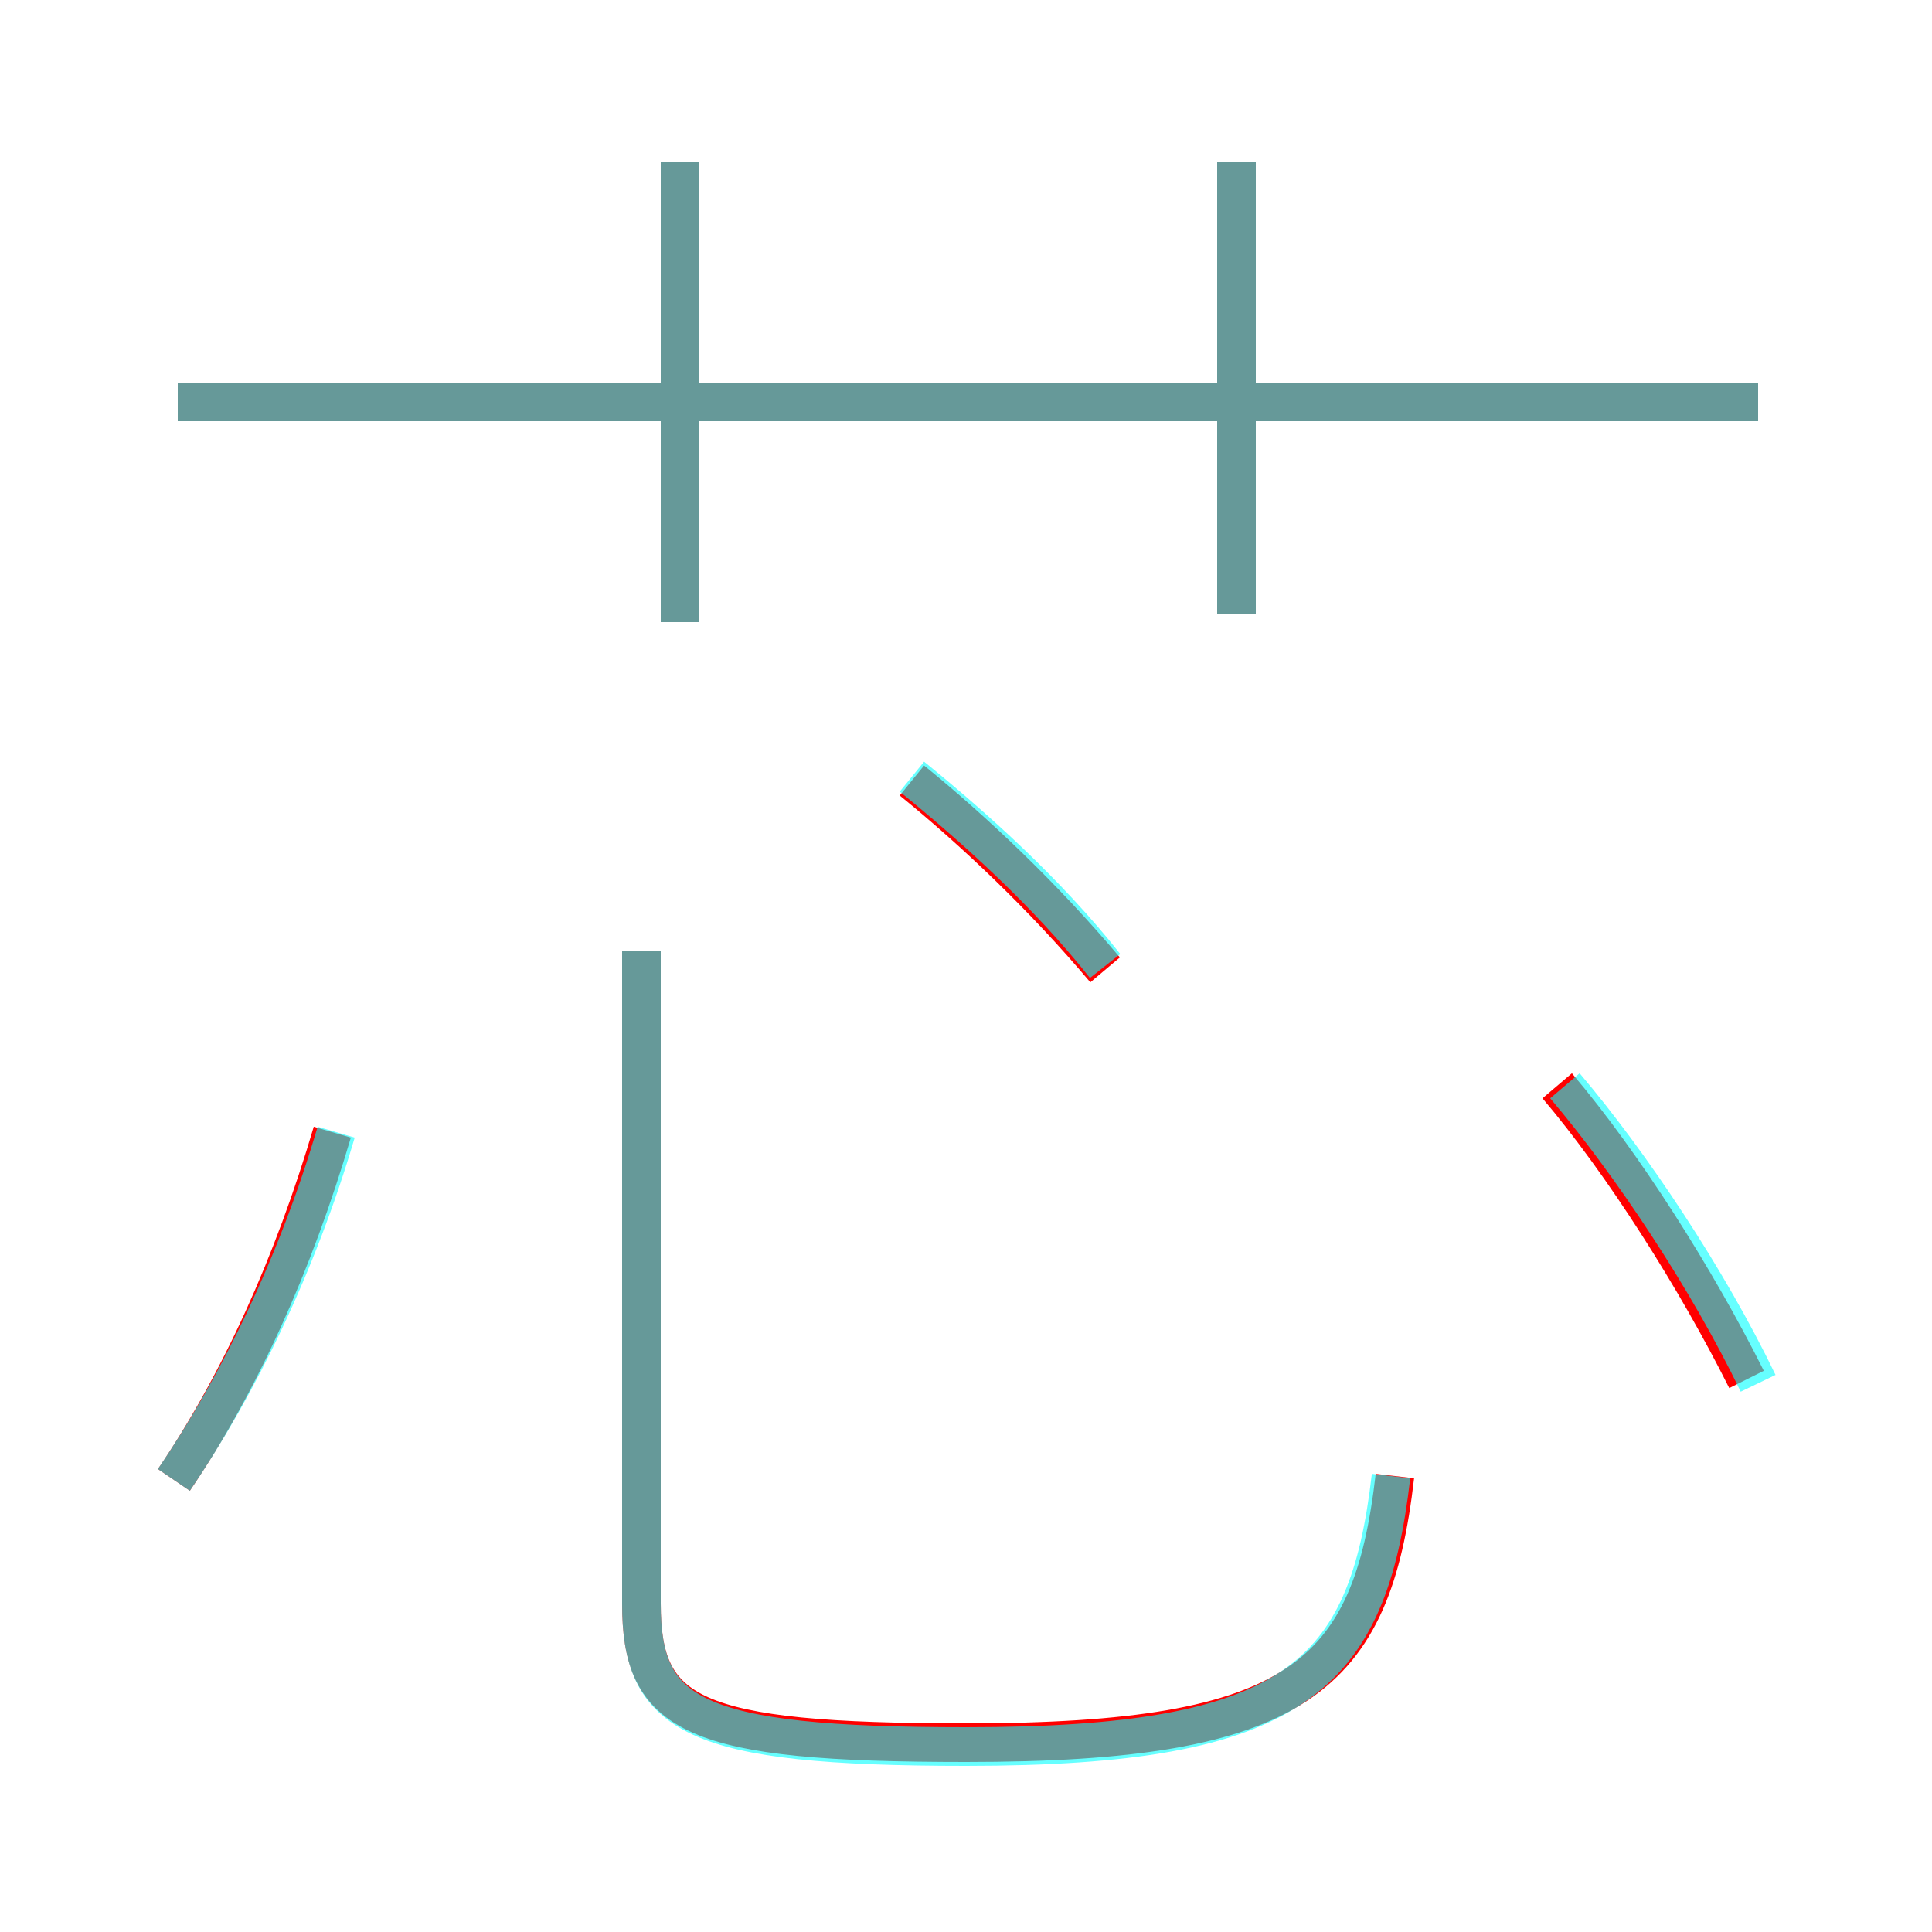 <?xml version='1.0' encoding='utf8'?>
<svg viewBox="0.0 -6.0 50.0 50.0" version="1.1" xmlns="http://www.w3.org/2000/svg">
<rect x="0.0" y="-6.0" width="50.0" height="50.0" fill="#333333" stroke="none"/>
<rect x="-1000" y="-1000" width="2000" height="2000" stroke="white" fill="white"/>
<g style="fill:none;stroke:rgba(255, 0, 0, 1);  stroke-width:1"><path d="M 36.1 -5.8 C 35.5 -0.6 33.6 1.1 25.0 1.1 C 17.9 1.1 16.6 0.4 16.6 -2.5 L 16.6 -19.4 M 4.5 -5.7 C 6.2 -8.2 7.6 -11.3 8.6 -14.7 M 28.6 -18.9 C 27.0 -20.8 25.2 -22.5 23.6 -23.8 M 17.6 -27.9 L 17.6 -39.8 M 45.2 -8.3 C 43.9 -10.9 42.0 -13.9 40.3 -15.9 M 45.5 -33.6 L 4.6 -33.6 M 32.0 -28.1 L 32.0 -39.8" transform="translate(0.0 38.0)" />
</g>
<g style="fill:none;stroke:rgba(0, 255, 255, 0.6);  stroke-width:1">
<path d="M 36.0 -5.8 C 35.4 -0.6 33.5 1.2 25.0 1.2 C 17.9 1.2 16.6 0.4 16.6 -2.5 L 16.6 -19.4 M 4.5 -5.7 C 6.2 -8.2 7.7 -11.3 8.7 -14.7 M 28.6 -19.0 C 27.1 -20.9 25.2 -22.6 23.6 -23.9 M 17.6 -27.9 L 17.6 -39.8 M 45.5 -8.2 C 44.2 -10.9 42.2 -13.9 40.5 -15.9 M 45.5 -33.6 L 4.6 -33.6 M 32.0 -28.1 L 32.0 -39.8" transform="translate(0.0 38.0)" />
</g>
</svg>